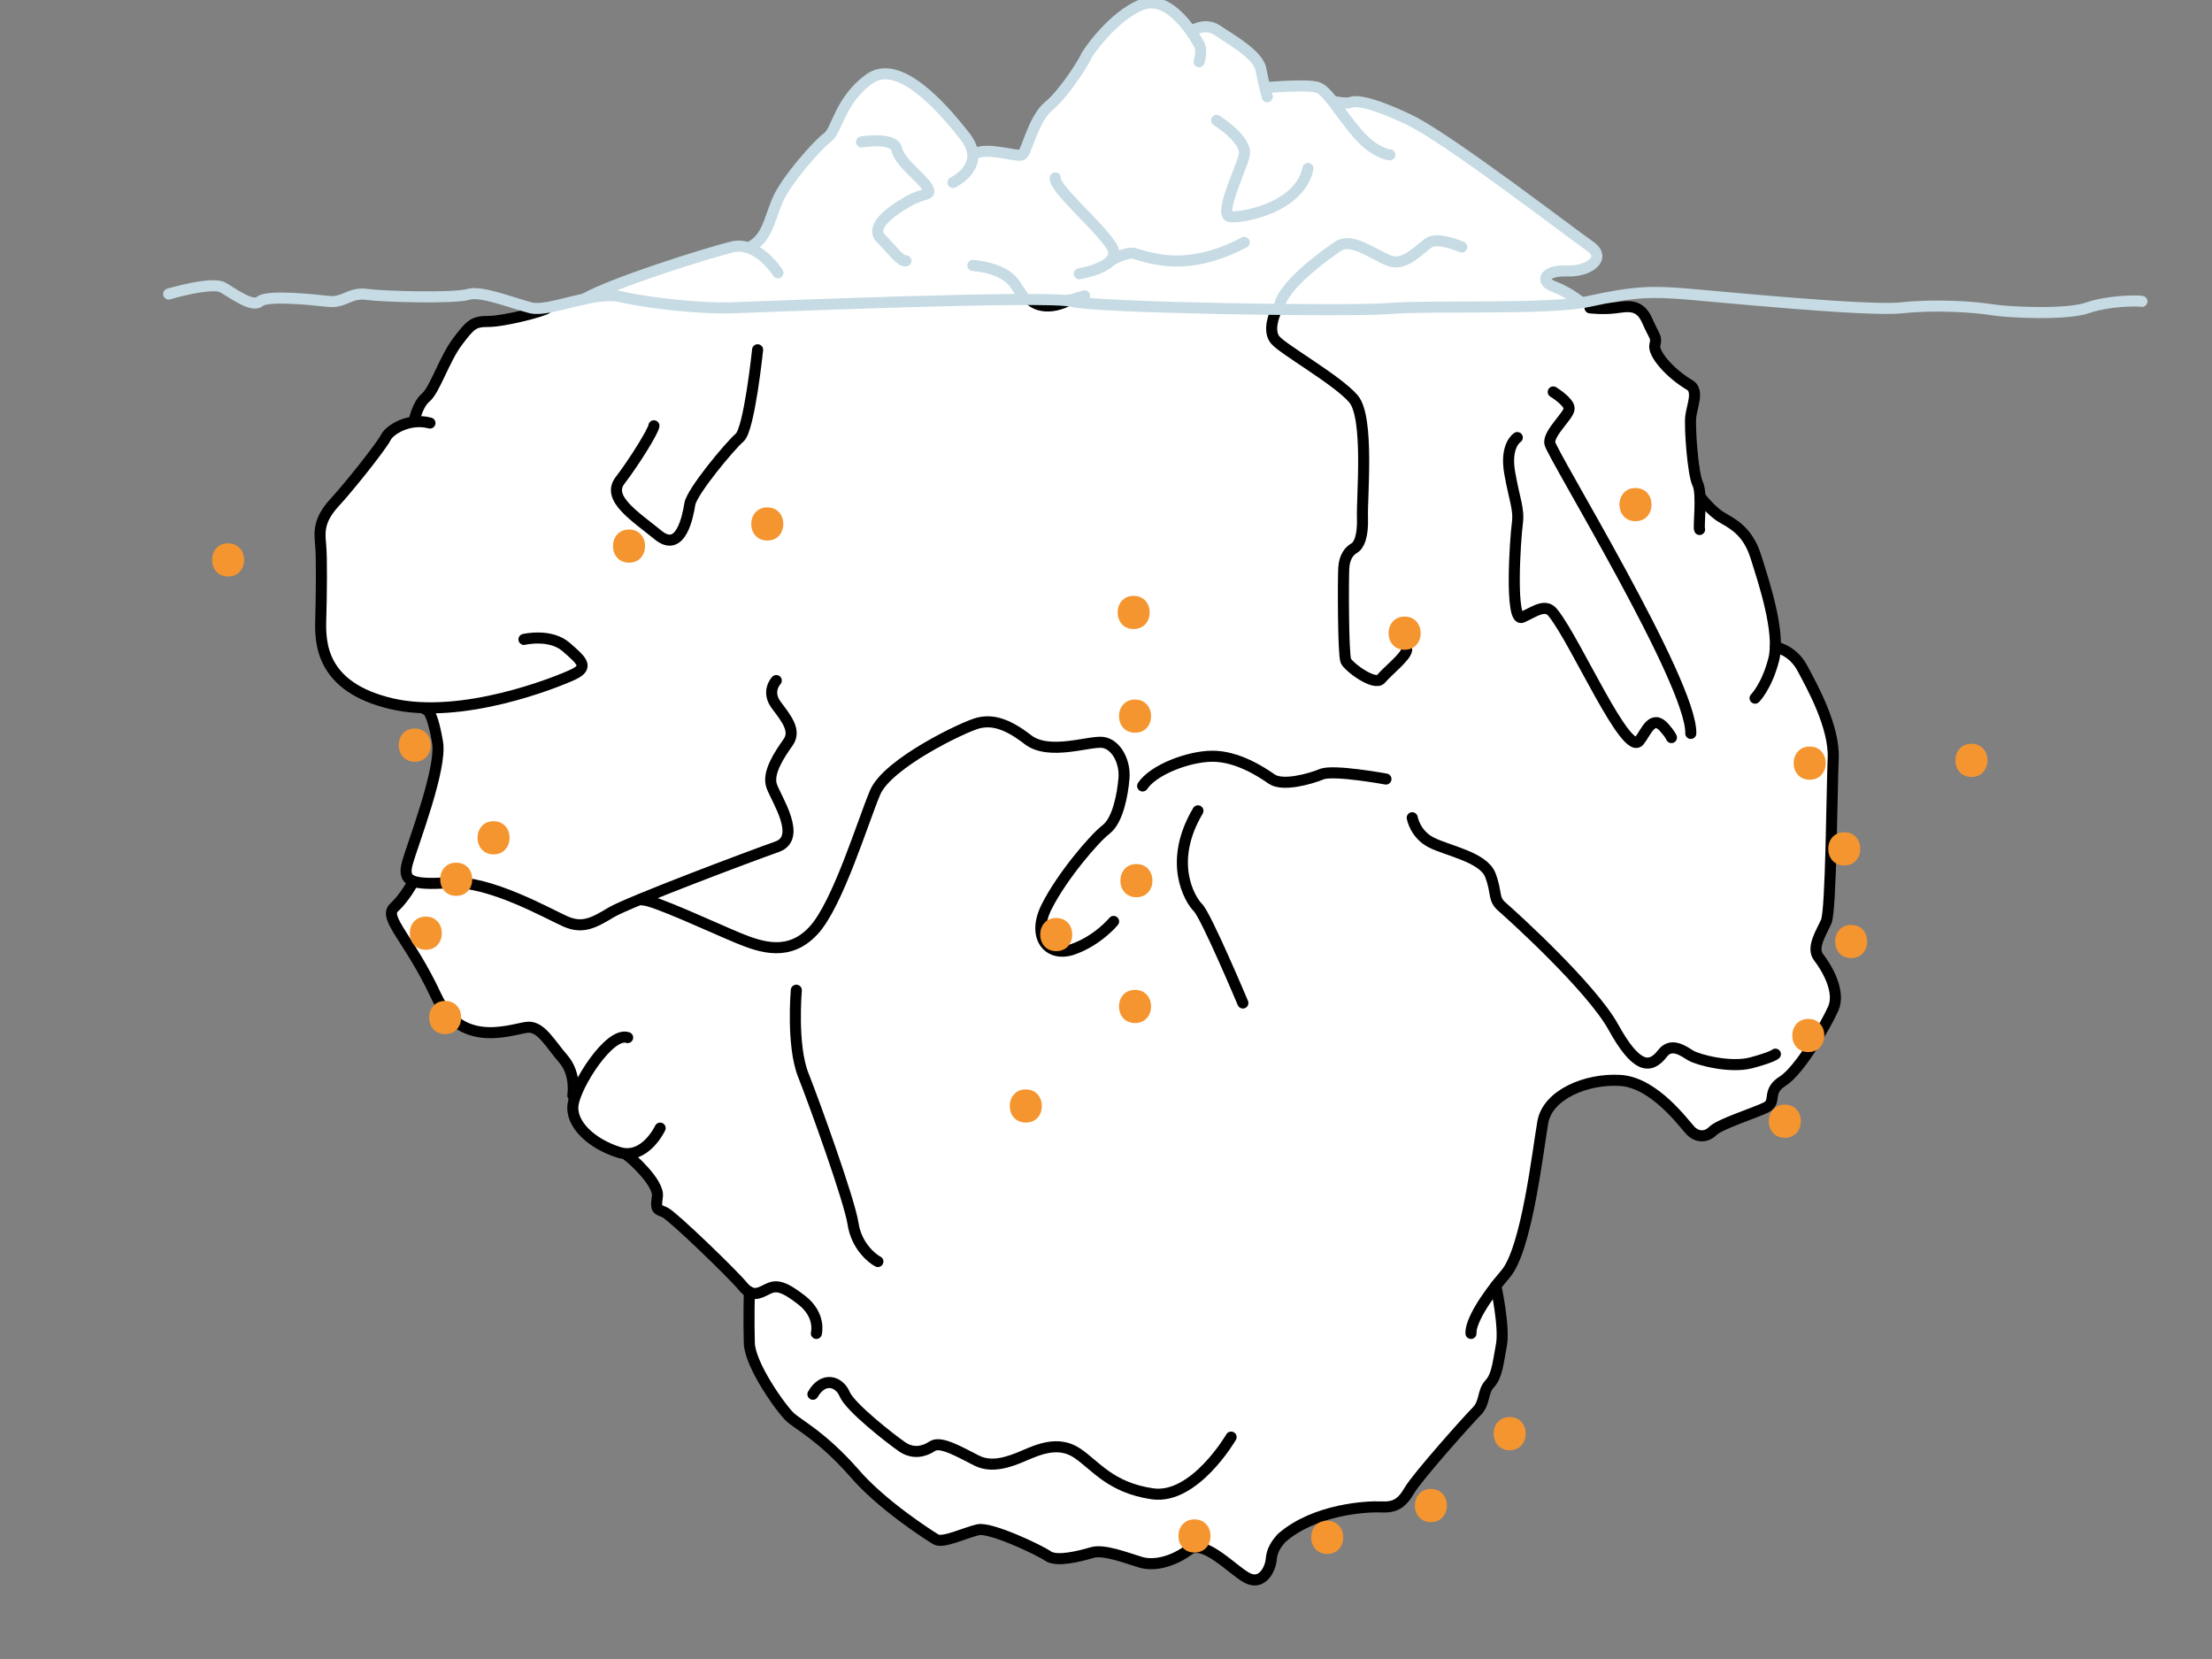 <?xml version="1.0" encoding="utf-8"?>
<!-- Generator: Adobe Illustrator 16.0.0, SVG Export Plug-In . SVG Version: 6.00 Build 0)  -->
<!DOCTYPE svg PUBLIC "-//W3C//DTD SVG 1.1//EN" "http://www.w3.org/Graphics/SVG/1.1/DTD/svg11.dtd">
<svg version="1.1" xmlns="http://www.w3.org/2000/svg" xmlns:xlink="http://www.w3.org/1999/xlink" x="0px" y="0px" width="400px"
	 height="300px" viewBox="0 0 400 300" enable-background="new 0 0 400 300" xml:space="preserve">
<rect x="0" y="0" width="400" height="300" fill="#808080" stroke="none"/>
<g id="weiß">
	<path fill="#FFFFFF" d="M285.667,54.5c0,0-8.843-4.299-5.588-4.899s9.966-0.066,8.443-4.083s-9.772-5.48-32.022-23.749
		c-7.27-2.46-10.166-5.008-14.333-1.888c-3.833-4.047-4.665-4.535-8.167-4.343s-4.833,0.296-4.833,0.296s-1.104-4.832-3.861-6.804
		S217.084,2.5,215.667,5.5c-2.731-2.67-5.116-8.148-12.392-2.824s-6.003,7.108-10.32,12.861S187,23.427,185.5,26.838
		C184.833,28,176,28,176,28s-5.146-8.909-12.448-13.705c-1.661-0.663-6.308-3.909-11.18,5.648s-6.787,9.064-6.787,9.064
		s-4.335,6.164-6.835,11.828c-1,1.414-3.083,3.676-3.083,3.676s-2.242-0.262-10.167,2.238s-15.271,6.062-24.25,7.75
		c0,0-9.125,4-12.875,3.625c-3.586,1.164-4.065,1.667-8.055,7.829c0,0-3.448,5.269-4.257,7.054s-1.188,3.233-1.188,3.233
		s-3.75-0.492-5.125,2.883s-7.421,9.678-8.714,11.157s-3.191,4.464-3.055,8.218s-1.356,17.75,1.29,21.054
		c3.72,4.367,8.979,7.946,17.604,8.696c1.693,3.264,2.923,6.78,1.818,11.188s-7.568,19.062-4.068,20.188
		c-2.698,3.813-4.953,3.813-3.716,6.275s9.875,19.486,14.608,20.418s10.564-1.113,11.811,0s6.255,6.651,6.255,9.205
		s-1.496,6.183,0.086,7.477s7.956,5.49,10.331,5.62c2.273,2.962,5.282,6.362,4.766,8.621c-0.391,1.259,16.734,16.384,16.734,16.384
		s-0.916,8.075,0.353,11.132s6.347,11.08,8.544,12.661s7.681,6.386,9.978,8.832s12.375,12.232,16.75,11.5s7.26-1.251,9.476-0.428
		s8.997,5.109,12.308,4.447s6.75-1.267,8.785-0.67s6.476,2.742,11.101,0.492s4.591-2.732,6.487-1.092s7.332,7.559,10.025,3.404
		s0.265-4.877,3.866-6.891s14.702-5.264,17.327-4.764s4.472-3.085,5.841-4.776s11.184-12.306,11.826-14.349s1.857-2.821,2.357-5.016
		S271,234.25,270.5,233.125c2.743-4.266,5.081-10.246,5.922-14.715s1.638-18.32,6.019-20.333s10.879-3.431,13.526-1.997
		s5.977,2.816,7.63,5.931s2.353,5.151,8.44,1.195c2.463-1.01,7.854-2.167,8.318-4.138s-0.23-2.469,2.395-3.831
		s9.202-12.132,9.15-13.862s-3.143-8.875-3.271-11.125s1.811-1.392,2.087-7.252s1.48-26.569,0.264-30.373s-4.565-13.058-7.46-14.529
		s-2.787-2.741-2.895-4.596s-2.26-16.375-7.317-18.75s-6.058-5.375-6.933-8.625s-1.032-8.898-0.623-10.875s3.037-2.677-2.482-7.213
		s-4.43-5.496-4.037-7.204s-2.607-5.244-4.357-5.976S289.334,57.5,285.667,54.5z"/>
</g>
<g id="schwarz">
	<path fill="none" stroke="#000000" stroke-width="2" stroke-linecap="round" stroke-linejoin="round" stroke-miterlimit="10" d="
		M230.625,56.522c0,0-1.5,3.228,0,4.978s11.25,7.25,14.125,10.625S246.25,90,246.375,93.5s-0.625,5.125-1.5,5.625
		s-1.75,1.568-1.875,3.534s-0.125,15.716,0.375,16.841s5.25,4.625,6.375,3.25s4.5-4,4.625-5.25"/>
	<path fill="none" stroke="#000000" stroke-width="2" stroke-linecap="round" stroke-linejoin="round" stroke-miterlimit="10" d="
		M280.875,70.875c0,0,2.875,1.75,2.875,3s-3.75,4.375-3.5,6.25s25.75,43.375,25.5,52.5"/>
	<path fill="none" stroke="#000000" stroke-width="2" stroke-linecap="round" stroke-linejoin="round" stroke-miterlimit="10" d="
		M274.375,79.125c0,0-2.25,1.375-1.375,6.375s1.75,6.5,1.375,9.25s-1.375,17.875,0.875,16.875s4.25-2.625,5.625-0.75
		c4.125,5.125,13.375,26.5,15.625,23c1.125-1.375,2.25-4.875,4.5-2.25c1,1.125,1.25,1.75,1.25,1.75"/>
	<path fill="none" stroke="#000000" stroke-width="2" stroke-linecap="round" stroke-linejoin="round" stroke-miterlimit="10" d="
		M287.524,55.667c0,0,2.351,0.292,4.601,0s4.375-0.792,5.75,2.333s1.75,2.875,1.375,4.375s2.629,5.125,6.502,7.375
		c1.373,1.125,0.252,3.625,0,5.5s0.373,10.5,1.248,12.25s0.089,7.875,0.339,8.25"/>
	<path fill="none" stroke="#000000" stroke-width="2" stroke-linecap="round" stroke-linejoin="round" stroke-miterlimit="10" d="
		M307.402,89.794c0,0,1.973,2.581,3.848,3.706s4.75,2.375,6.25,7.125s4.5,13.75,3.25,18.625s-3.375,7-3.375,7"/>
	<path fill="none" stroke="#000000" stroke-width="2" stroke-linecap="round" stroke-linejoin="round" stroke-miterlimit="10" d="
		M321.048,117c0,0,3.077,0.5,4.827,3.75s5.875,10.625,5.625,16.375s-0.375,27.5-1.25,29.5s-2.75,4.75-1.375,6.5
		s4.021,6.125,2.636,9.25s-6.136,11.25-9.136,13.125s-1,3.75-3,4.75s-8.375,3-9.625,4.25s-2.871,1.125-3.998,0
		s-6.512-8.75-12.757-9.125s-13.12,2.625-13.995,7.5s-2.875,23-6.75,27.5s-6.375,8.75-6.25,10.75"/>
	<path fill="none" stroke="#000000" stroke-width="2" stroke-linecap="round" stroke-linejoin="round" stroke-miterlimit="10" d="
		M270.495,232.515c0,0,1.63,7.485,1.005,10.735s-0.75,5.5-2.125,7s-0.75,3.375-2.375,5s-10.75,11.875-12.125,14.25
		s-2.625,3.125-5.125,3s-12,0.375-18,5.625c-1,1.125-1.75,2.25-1.875,3.875s-1.5,4.5-4,3.5s-8-7.375-10.875-5.25s-6.25,3-8.75,2.25
		s-6.625-2.375-8.75-1.75s-6.375,1.75-8,0.625s-10.375-5.25-12.625-4.75s-6.375,2.5-7.625,1.75s-9.875-6.25-14.875-12.125
		c-5.875-6.625-9.875-8.5-11.5-10s-7.25-9.375-7.375-13.375s0-9.25,0-9.25"/>
	<path fill="none" stroke="#000000" stroke-width="2" stroke-linecap="round" stroke-linejoin="round" stroke-miterlimit="10" d="
		M147.625,241.125c0,0,0.875-3.25-2.625-6s-4.75-2.75-6.25-2s-2.75,1.529-4.5-0.61s-12.625-12.64-14-13.265s-1.75-0.375-1.375-2.875
		s-5-7.25-5.375-7.375"/>
	<path fill="none" stroke="#000000" stroke-width="2" stroke-linecap="round" stroke-linejoin="round" stroke-miterlimit="10" d="
		M119.375,204c0,0-2.75,5.875-7.5,4.375s-8.75-5-8.25-8.625s6.625-13.25,9.875-12.125"/>
	<path fill="none" stroke="#000000" stroke-width="2" stroke-linecap="round" stroke-linejoin="round" stroke-miterlimit="10" d="
		M144,179.062c0,0-0.875,9.938,1.25,15.312s8.375,22.75,9,26.875s3.5,6.375,4.5,6.875"/>
	<path fill="none" stroke="#000000" stroke-width="2" stroke-linecap="round" stroke-linejoin="round" stroke-miterlimit="10" d="
		M103.583,198.077c0,0,0.667-3.827-1.708-6.577s-3.875-5.625-6.125-5.75s-12.125,4.625-16.875-5.625s-9.625-14.125-7.625-16
		s3.375-4.5,3.375-4.5"/>
	<path fill="none" stroke="#000000" stroke-width="2" stroke-linecap="round" stroke-linejoin="round" stroke-miterlimit="10" d="
		M224.75,181.375c0,0-6.625-15.75-8.125-17.25s-5.5-8.25,0-17.5"/>
	<path fill="none" stroke="#000000" stroke-width="2" stroke-linecap="round" stroke-linejoin="round" stroke-miterlimit="10" d="
		M250.625,140.875c0,0-9.5-1.75-11.625-0.875s-7.084,2.25-9.042,0.875s-6.271-4.125-10.677-4.125s-10.781,2.5-12.656,5.375"/>
	<path fill="none" stroke="#000000" stroke-width="2" stroke-linecap="round" stroke-linejoin="round" stroke-miterlimit="10" d="
		M201.375,166.625c0,0-2.75,3.375-7.25,5S186.5,169.5,189.25,164s8.625-12.375,10.75-14s3-6.25,3.25-9.25s-1.375-6.104-3.75-6.49
		s-9.75,2.49-13.625-0.51s-6.5-3.625-9-3s-16.375,7.24-18.625,12.558s-6.75,20.192-11.125,24.942s-9.375,3.125-13.625,1.375
		s-15.5-7-17.25-6.875"/>
	<path fill="none" stroke="#000000" stroke-width="2" stroke-linecap="round" stroke-linejoin="round" stroke-miterlimit="10" d="
		M140.375,123.065c0,0-1.875,1.935,0,4.435s3.625,4.646,2.125,6.76s-3.792,5.49-2.958,7.865s5.583,9.375,0.958,11
		s-26.875,10-30,11.875s-5.125,3-8.25,1.625s-13.715-7.438-20.875-7s-8.664-0.222-7.664-3.722s6.211-16.94,5.414-21.643
		c-1.125-6.635-2.25-6.01-2.25-6.01"/>
	<path fill="none" stroke="#000000" stroke-width="2" stroke-linecap="round" stroke-linejoin="round" stroke-miterlimit="10" d="
		M94.75,115.625c0,0,4.75-1.125,7.625,1.375s4.165,3.625,1.208,5s-20.004,8.25-32.793,5.25S57.875,116.25,58,112
		s0.212-11.125-0.019-13.5S57.625,94,60.5,90.875s8.5-10.25,9.25-11.75s4.375-3.625,8-2.625"/>
	<path fill="none" stroke="#000000" stroke-width="2" stroke-linecap="round" stroke-linejoin="round" stroke-miterlimit="10" d="
		M99,55.667c-0.5,0.583-7.875,2.458-10.625,2.458s-3.25,0.5-5.625,3.625S78.625,70.5,77,71.875s-2.125,4.367-2.125,4.367"/>
	<path fill="none" stroke="#000000" stroke-width="2" stroke-linecap="round" stroke-linejoin="round" stroke-miterlimit="10" d="
		M137,63.25c0,0-1.5,14.375-3.25,15.875s-8.625,9.75-9,12s-1.625,9-5.75,5.625s-9.375-6.625-6.875-9.875s6-8.875,6.125-9.875"/>
	<path fill="none" stroke="#000000" stroke-width="2" stroke-linecap="round" stroke-linejoin="round" stroke-miterlimit="10" d="
		M186.493,54.383c0,0,2.255,2.133,6.631,0"/>
	<path fill="none" stroke="#000000" stroke-width="2" stroke-linecap="round" stroke-linejoin="round" stroke-miterlimit="10" d="
		M255.375,147.875c0,0,0.5,3,3.5,4.5S268.25,155,269.5,158.25s0.41,4.25,2.143,5.75s16.107,14.5,20.107,21.75
		s6.561,7.776,8.875,4.75c1.625-2.125,3.879-0.375,5.127,0.375s7.123,2.346,10.998,1.298s4.298-1.548,4.298-1.548"/>
	<path fill="none" stroke="#000000" stroke-width="2" stroke-linecap="round" stroke-linejoin="round" stroke-miterlimit="10" d="
		M222.625,259.875c0,0-6.625,11.375-14.25,10.25s-10.25-5.125-13.625-7.375s-7-0.625-9.625,0.5s-5.75,2.25-8.5,0.875
		s-6.5-3.625-8-2.625s-3.5,1.5-5.5,0.125s-9.375-7.125-10.375-9.5s-3.875-3.25-5.75,0"/>
</g>
<g id="blau">
	<path fill="none" stroke="#C6DBE3" stroke-width="2" stroke-linecap="round" stroke-linejoin="round" stroke-miterlimit="10" d="
		M285.667,54.5c0,0-2.001-1.667-4.667-2.667s-1.666-3,2.334-2.833s7.332-2.333,4.166-4.5S261.834,25,254.834,21.667
		s-9.666-3.5-10.5-3.167s-3-0.119-3-0.119"/>
	<path fill="none" stroke="#C6DBE3" stroke-width="2" stroke-linecap="round" stroke-linejoin="round" stroke-miterlimit="10" d="
		M251.334,28c0,0-2.668-0.167-5.834-3.833s-5.332-7.666-7.166-8.333s-9.167,0-9.167,0"/>
	<path fill="none" stroke="#C6DBE3" stroke-width="2" stroke-linecap="round" stroke-linejoin="round" stroke-miterlimit="10" d="
		M229.167,17.5c0,0-0.667-2.333-1.167-5s-5.666-5.5-7.833-7s-4.5,0-4.5,0"/>
	<path fill="none" stroke="#C6DBE3" stroke-width="2" stroke-linecap="round" stroke-linejoin="round" stroke-miterlimit="10" d="
		M216.834,11.167c0,0,0.667-2,0-3.167s-5.168-9.167-10.334-7.167s-9.833,8.667-10.167,9.5s-3.833,6.5-6.667,8.833
		s-4,8.333-4.833,8.833S178,26.333,176,28"/>
	<path fill="none" stroke="#C6DBE3" stroke-width="2" stroke-linecap="round" stroke-linejoin="round" stroke-miterlimit="10" d="
		M172.333,33c0,0,6.333-3,2.167-8.333s-12-14.242-17.333-10.371s-5.833,9.372-7.5,10.538S142,32.714,140.5,36.44
		s-1.833,6.559-4.833,8.226"/>
	<path fill="none" stroke="#C6DBE3" stroke-width="2" stroke-linecap="round" stroke-linejoin="round" stroke-miterlimit="10" d="
		M140.667,49.333c0,0-3.667-5.834-8.333-4.667s-21.35,6.403-26.684,9.403"/>
	<path fill="none" stroke="#C6DBE3" stroke-width="2" stroke-linecap="round" stroke-linejoin="round" stroke-miterlimit="10" d="
		M155.793,25.667c0,0,5.874-1,6.374,1.333s4.5,5.167,5.5,6.833s-0.5,0.881-3.5,2.607s-7,4.559-4.833,6.726s3.5,4.167,4.5,4"/>
	<path fill="none" stroke="#C6DBE3" stroke-width="2" stroke-linecap="round" stroke-linejoin="round" stroke-miterlimit="10" d="
		M175.919,48c0,0,5.581,0.333,7.581,3.333c1.739,2.608,1.739,2.608,1.739,2.608"/>
	<path fill="none" stroke="#C6DBE3" stroke-width="2" stroke-linecap="round" stroke-linejoin="round" stroke-miterlimit="10" d="
		M195.167,49.506c0,0,8.166-1.315,5.833-4.994S190.5,34,190.833,32.167"/>
	<path fill="none" stroke="#C6DBE3" stroke-width="2" stroke-linecap="round" stroke-linejoin="round" stroke-miterlimit="10" d="
		M200.799,47.176c0,0,2.855-1.749,4.368-1.323c3.364,0.948,9.666,3.313,19.833-2.02"/>
	<path fill="none" stroke="#C6DBE3" stroke-width="2" stroke-linecap="round" stroke-linejoin="round" stroke-miterlimit="10" d="
		M220,21.769c0,0,5.666,3.551,5,6.308s-4.666,10.756-2.583,11.09s12.63-1.564,14.106-8.699"/>
	<path fill="none" stroke="#C6DBE3" stroke-width="2" stroke-linecap="round" stroke-linejoin="round" stroke-miterlimit="10" d="
		M264.334,44.667c0,0-4.168-1.833-5.834-0.833s-4.332,4.353-7.166,3.343S244.5,42.858,242,44.512S231.501,52,231.334,55.667"/>
	<path fill="none" stroke="#C6DBE3" stroke-width="2" stroke-linecap="round" stroke-linejoin="round" stroke-miterlimit="10" d="
		M30.5,53.167c0,0,7.834-2.334,9.834-1.167s5.333,3.667,6.667,2.5s9.333-0.333,12.333,0s3.833-1.69,7-1.262s16,0.738,18.333,0
		s8,1.595,11.333,2.428s11.5-3.16,16.333-1.997s14.5,2.163,19.833,1.997s57.167-2.333,61.667-1.167s50.167,1.896,57.5,1.282
		s28.833,0.29,36-1.282c8.346-1.83,11.499-1.833,17.666-1.333s32.695,3.166,38.848,2.5s13.319-0.157,16.319,0.338
		S373.666,57,377.5,55.667s9.168-1.333,9.834-1.167"/>
	
		<line fill="none" stroke="#C6DBE3" stroke-width="2" stroke-linecap="round" stroke-linejoin="round" stroke-miterlimit="10" x1="193.124" y1="54.383" x2="196.122" y2="53.5"/>
</g>
<g id="Sparcles">
	<g>
		<g>
			<path fill="#F5952F" d="M205.25,132.5c3.869,0,3.869-6,0-6S201.381,132.5,205.25,132.5L205.25,132.5z"/>
		</g>
	</g>
	<g>
		<g>
			<path fill="#F5952F" d="M205,113.75c3.869,0,3.869-6,0-6S201.131,113.75,205,113.75L205,113.75z"/>
		</g>
	</g>
	<g>
		<g>
			<path fill="#F5952F" d="M205.5,162.25c3.869,0,3.869-6,0-6S201.631,162.25,205.5,162.25L205.5,162.25z"/>
		</g>
	</g>
	<g>
		<g>
			<path fill="#F5952F" d="M191,172c3.869,0,3.869-6,0-6S187.131,172,191,172L191,172z"/>
		</g>
	</g>
	<g>
		<g>
			<path fill="#F5952F" d="M205.25,185c3.869,0,3.869-6,0-6S201.381,185,205.25,185L205.25,185z"/>
		</g>
	</g>
	<g>
		<g>
			<path fill="#F5952F" d="M185.5,203c3.869,0,3.869-6,0-6S181.631,203,185.5,203L185.5,203z"/>
		</g>
	</g>
	<g>
		<g>
			<path fill="#F5952F" d="M254,117.5c3.869,0,3.869-6,0-6S250.131,117.5,254,117.5L254,117.5z"/>
		</g>
	</g>
	<g>
		<g>
			<path fill="#F5952F" d="M295.75,94.25c3.869,0,3.869-6,0-6S291.881,94.25,295.75,94.25L295.75,94.25z"/>
		</g>
	</g>
	<g>
		<g>
			<path fill="#F5952F" d="M356.5,140.5c3.869,0,3.869-6,0-6S352.631,140.5,356.5,140.5L356.5,140.5z"/>
		</g>
	</g>
	<g>
		<g>
			<path fill="#F5952F" d="M327.25,141c3.869,0,3.869-6,0-6S323.381,141,327.25,141L327.25,141z"/>
		</g>
	</g>
	<g>
		<g>
			<path fill="#F5952F" d="M333.5,156.5c3.869,0,3.869-6,0-6S329.631,156.5,333.5,156.5L333.5,156.5z"/>
		</g>
	</g>
	<g>
		<g>
			<path fill="#F5952F" d="M334.75,173.25c3.869,0,3.869-6,0-6S330.881,173.25,334.75,173.25L334.75,173.25z"/>
		</g>
	</g>
	<g>
		<g>
			<path fill="#F5952F" d="M327,190.25c3.869,0,3.869-6,0-6S323.131,190.25,327,190.25L327,190.25z"/>
		</g>
	</g>
	<g>
		<g>
			<path fill="#F5952F" d="M322.75,205.75c3.869,0,3.869-6,0-6S318.881,205.75,322.75,205.75L322.75,205.75z"/>
		</g>
	</g>
	<g>
		<g>
			<path fill="#F5952F" d="M273,262.25c3.869,0,3.869-6,0-6S269.131,262.25,273,262.25L273,262.25z"/>
		</g>
	</g>
	<g>
		<g>
			<path fill="#F5952F" d="M258.75,275.25c3.869,0,3.869-6,0-6S254.881,275.25,258.75,275.25L258.75,275.25z"/>
		</g>
	</g>
	<g>
		<g>
			<path fill="#F5952F" d="M240,281c3.869,0,3.869-6,0-6S236.131,281,240,281L240,281z"/>
		</g>
	</g>
	<g>
		<g>
			<path fill="#F5952F" d="M216,280.75c3.869,0,3.869-6,0-6S212.131,280.75,216,280.75L216,280.75z"/>
		</g>
	</g>
	<g>
		<g>
			<path fill="#F5952F" d="M80.5,187c3.869,0,3.869-6,0-6S76.631,187,80.5,187L80.5,187z"/>
		</g>
	</g>
	<g>
		<g>
			<path fill="#F5952F" d="M77,171.75c3.869,0,3.869-6,0-6S73.131,171.75,77,171.75L77,171.75z"/>
		</g>
	</g>
	<g>
		<g>
			<path fill="#F5952F" d="M82.5,162c3.869,0,3.869-6,0-6S78.631,162,82.5,162L82.5,162z"/>
		</g>
	</g>
	<g>
		<g>
			<path fill="#F5952F" d="M89.25,154.5c3.869,0,3.869-6,0-6S85.381,154.5,89.25,154.5L89.25,154.5z"/>
		</g>
	</g>
	<g>
		<g>
			<path fill="#F5952F" d="M75,137.75c3.869,0,3.869-6,0-6S71.131,137.75,75,137.75L75,137.75z"/>
		</g>
	</g>
	<g>
		<g>
			<path fill="#F5952F" d="M41.25,104.25c3.869,0,3.869-6,0-6S37.381,104.25,41.25,104.25L41.25,104.25z"/>
		</g>
	</g>
	<g>
		<g>
			<path fill="#F5952F" d="M113.75,101.75c3.869,0,3.869-6,0-6S109.881,101.75,113.75,101.75L113.75,101.75z"/>
		</g>
	</g>
	<g>
		<g>
			<path fill="#F5952F" d="M138.75,97.75c3.869,0,3.869-6,0-6S134.881,97.75,138.75,97.75L138.75,97.75z"/>
		</g>
	</g>
</g>
</svg>
